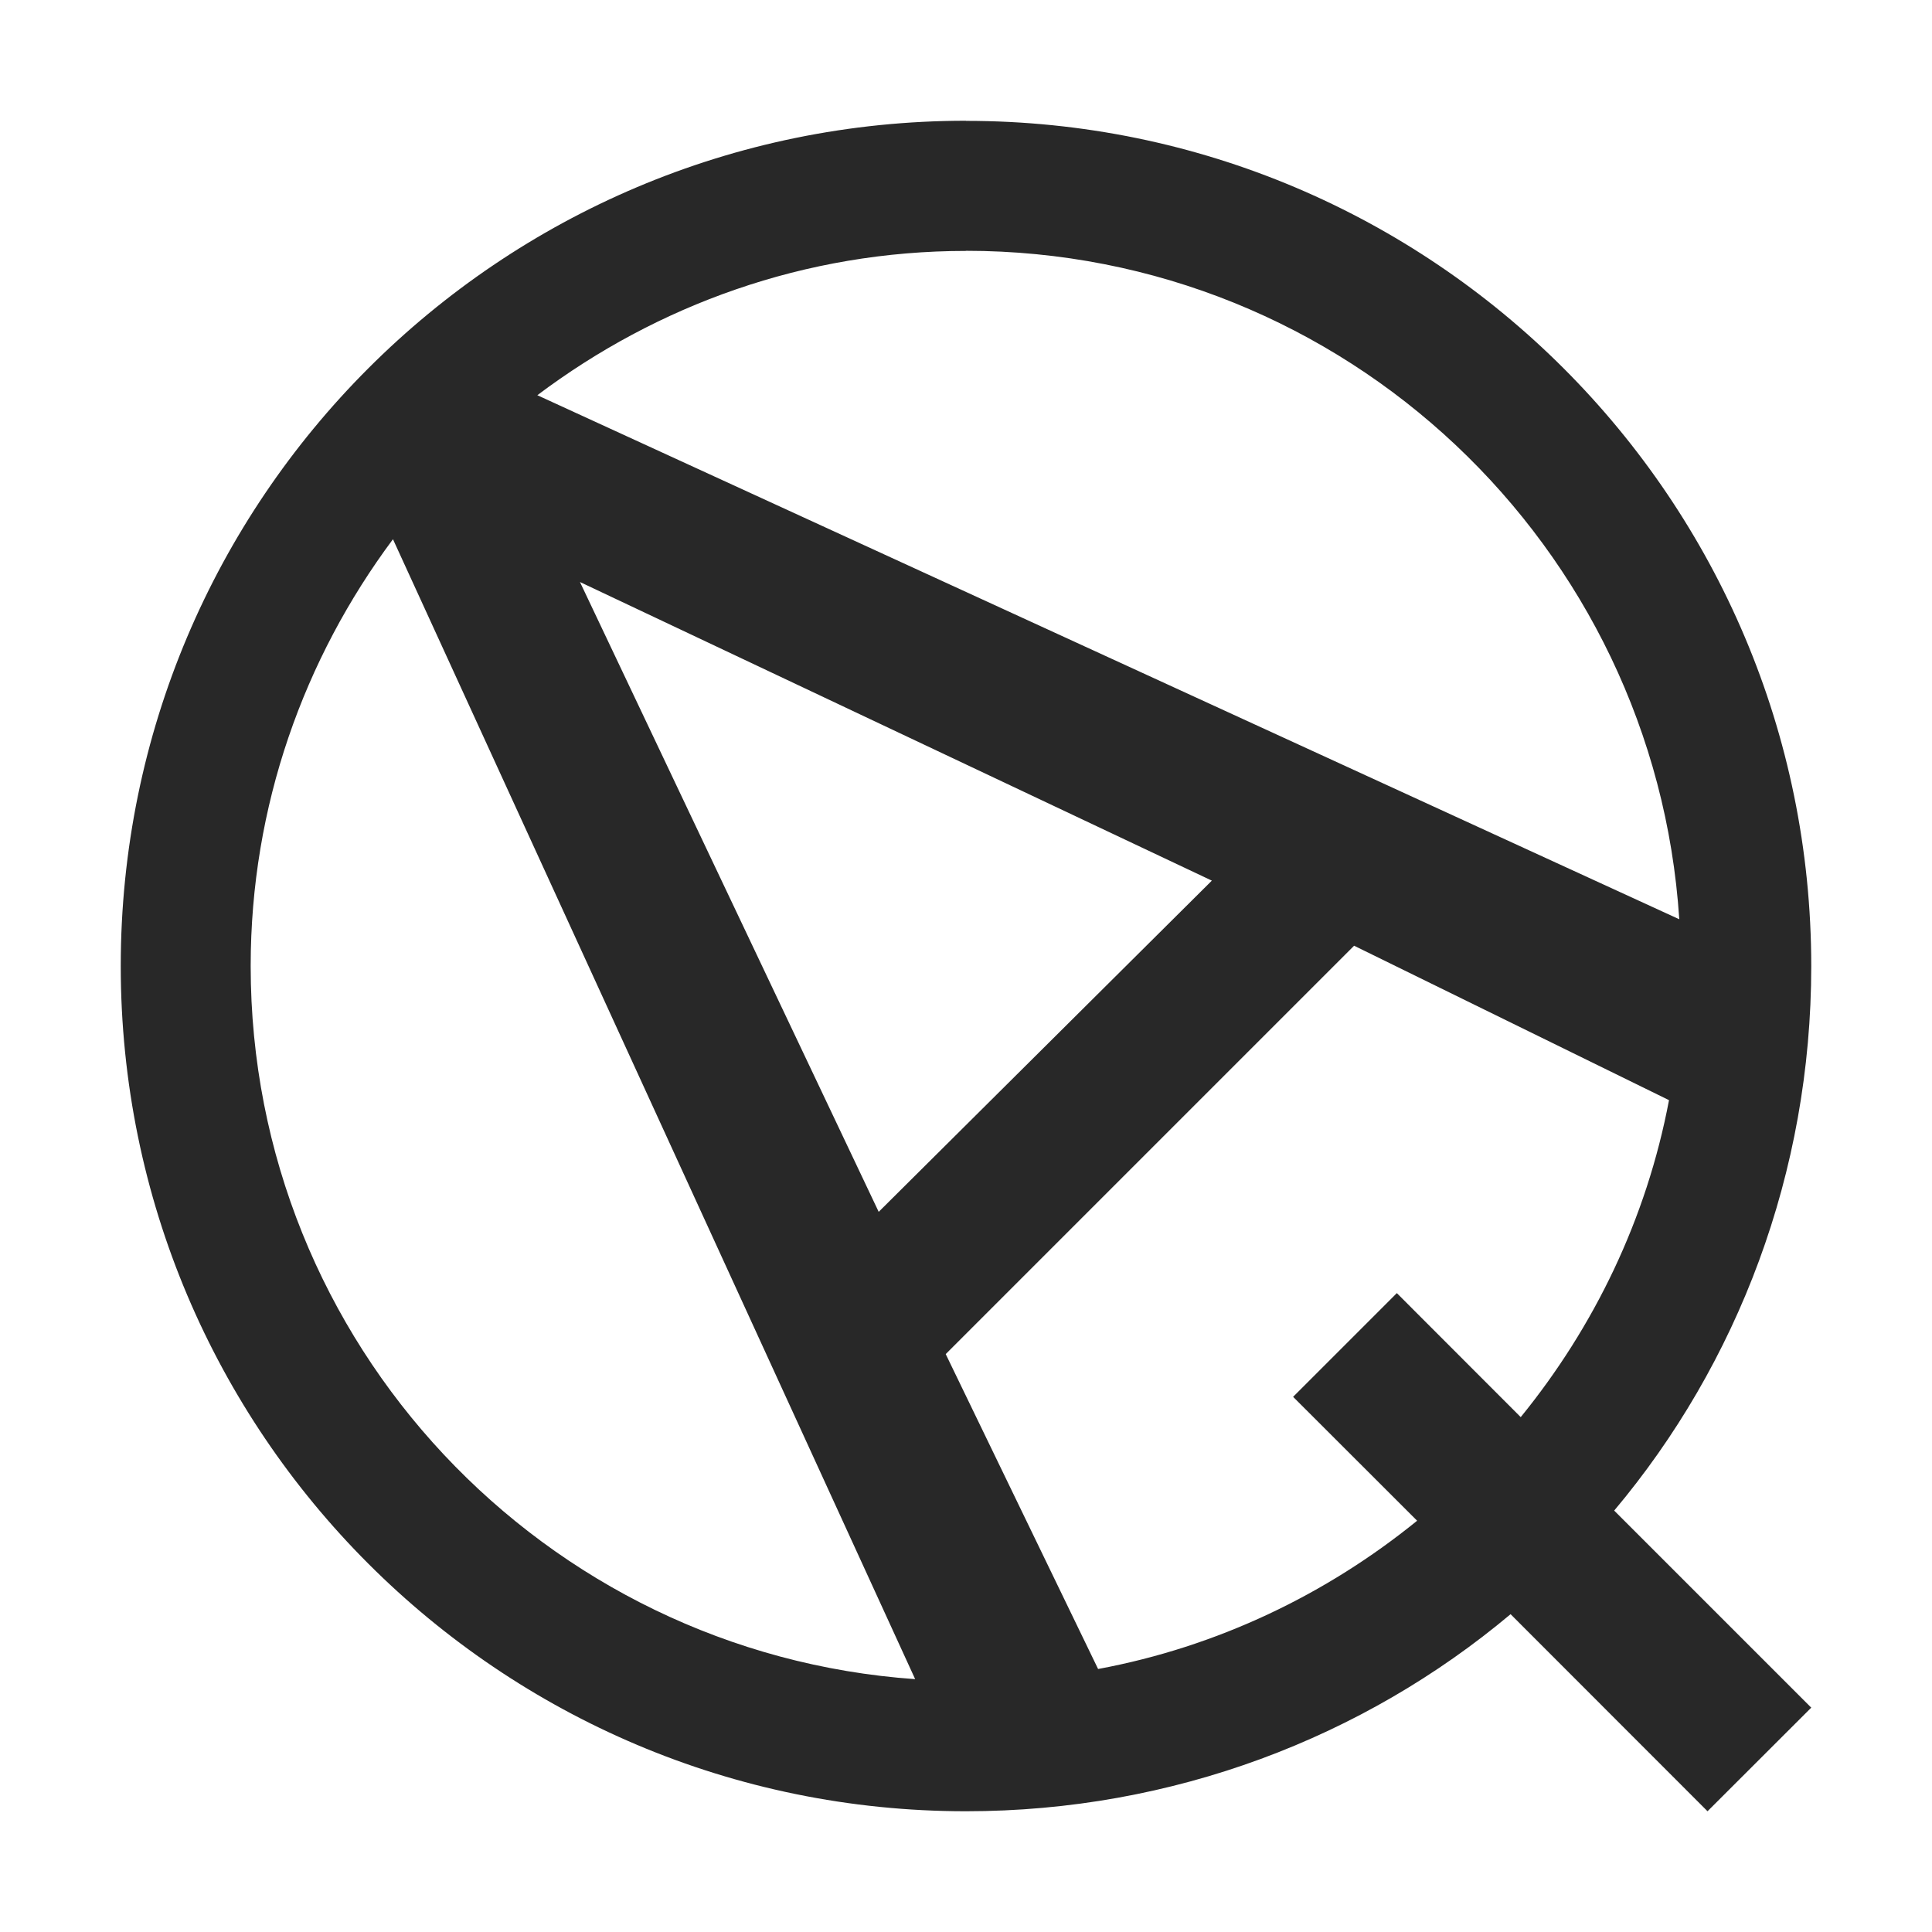 <svg width="16" height="16" version="1.1" xmlns="http://www.w3.org/2000/svg">
  <defs>
    <style id="current-color-scheme" type="text/css">.ColorScheme-Text { color:#282828; } .ColorScheme-Highlight { color:#458588; }</style>
  </defs>
  <path class="ColorScheme-Text" d="m8 1c-3.866 0-7 3.134-7 7s3.134 7 7 7c1.713 0 3.293-0.611 4.51-1.632l1.631 1.632 0.859-0.858-1.632-1.632c1.022-1.216 1.632-2.797 1.632-4.509 0-3.867-3.134-7-7-7v-1e-3zm0 1.077c3.141 0 5.706 2.446 5.907 5.536l-9.457-4.34c0.99-0.745 2.215-1.195 3.55-1.195v-1e-3zm-4.745 2.39 4.324 9.439c-3.074-0.216-5.503-2.777-5.503-5.906 0-1.326 0.442-2.546 1.178-3.534l1e-3 1e-3zm1.548 0.353 5.233 2.473-2.759 2.743-2.474-5.216zm6.411 3.012 2.608 1.279c-0.186 0.984-0.62 1.878-1.228 2.625l-1.026-1.027-0.859 0.859 1.027 1.026c-0.751 0.61-1.653 1.044-2.642 1.228l-1.262-2.608 3.382-3.382z" fill="currentColor"/>
</svg>
